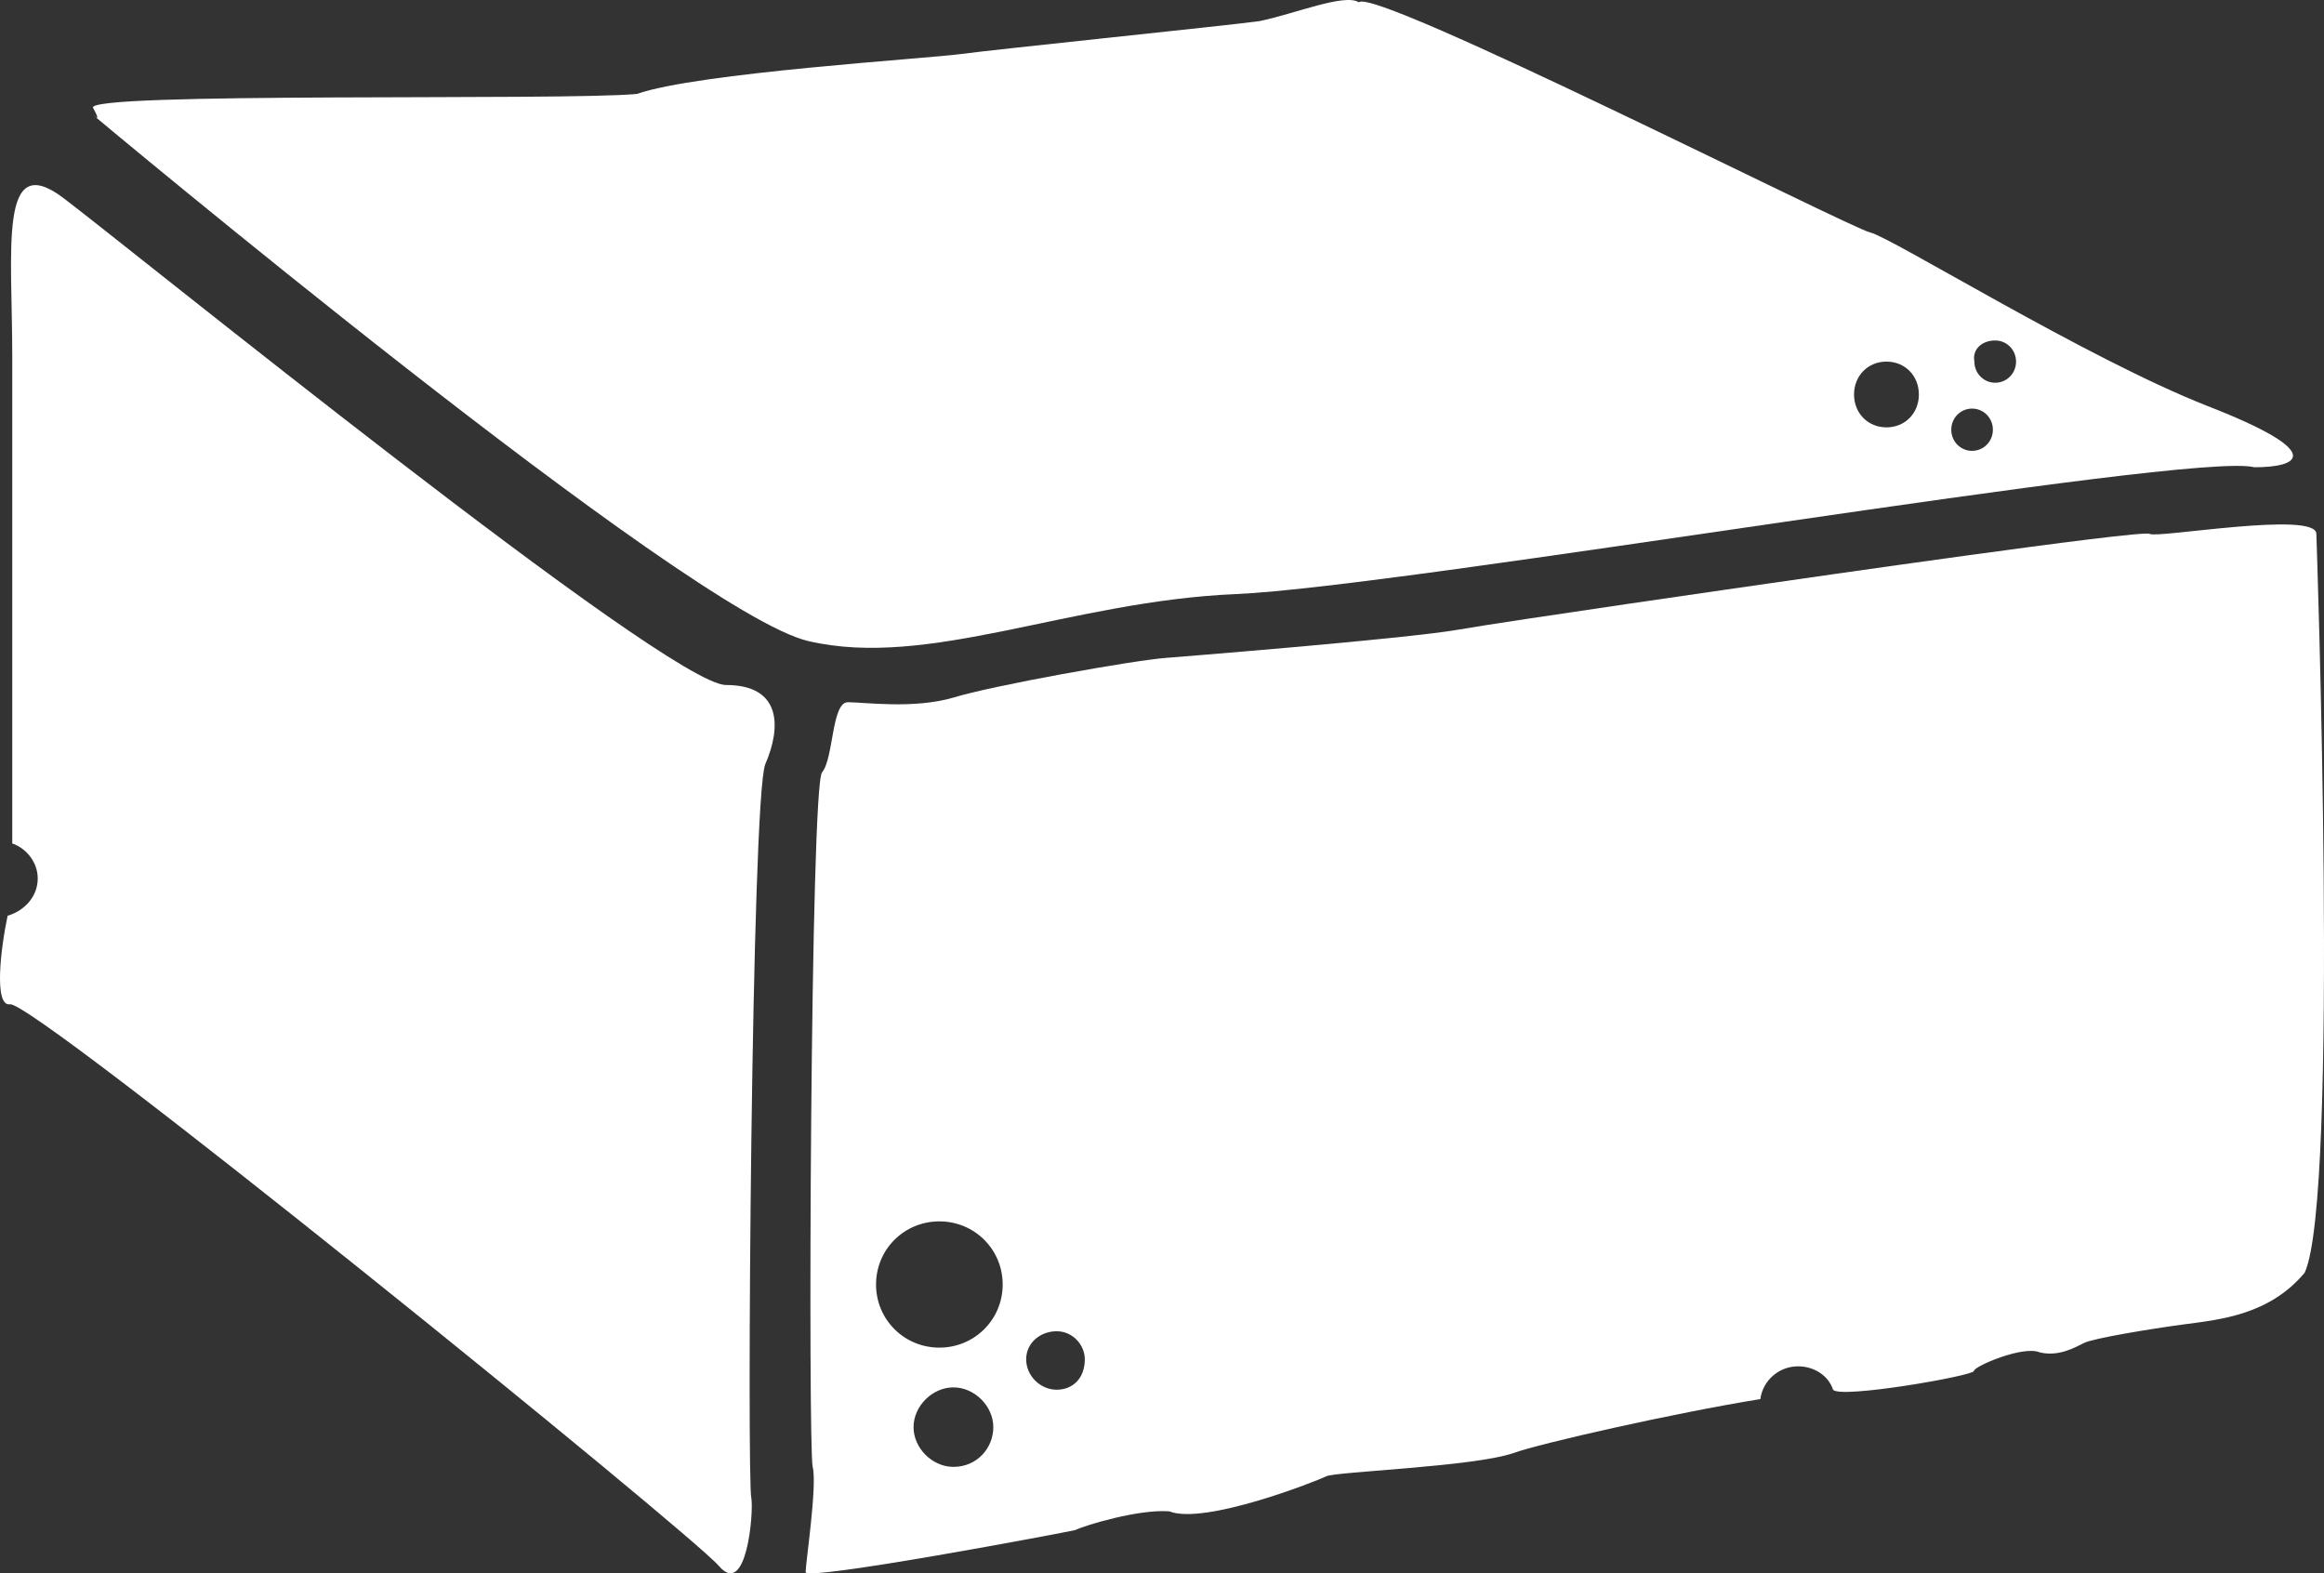<svg width="65" height="44" viewBox="0 0 65 44" fill="none" xmlns="http://www.w3.org/2000/svg">
<rect x="0" y="0" width="65" height="44" fill="#333333" stroke="none"/>
<g clip-path="url(#clip0_41_221)">
<path d="M20.303 19.157C18.683 19.157 3.583 6.902 1.768 5.534C-0.046 4.165 0.343 6.968 0.343 9.966C0.343 12.378 0.343 20.395 0.343 23.589C0.731 23.72 1.055 24.111 1.055 24.567C1.055 25.088 0.667 25.479 0.213 25.61C0.019 26.522 -0.176 28.152 0.278 28.087C0.926 27.956 19.331 42.883 20.108 43.796C20.886 44.708 21.08 42.296 21.015 41.905C20.886 41.514 21.015 22.351 21.404 21.373C21.858 20.33 21.858 19.157 20.303 19.157Z" fill="white"/>
<path d="M34.577 16.614C39.236 16.417 61.305 12.609 63.053 13.068C64.282 13.068 65.124 12.674 61.758 11.361C58.393 10.047 52.892 6.633 52.309 6.502C51.727 6.37 38.395 -0.394 38.007 0.066C37.618 -0.197 36.194 0.394 35.224 0.591C34.253 0.723 27.846 1.379 26.875 1.511C25.904 1.642 19.497 2.036 17.814 2.627C15.743 2.824 2.282 2.562 2.605 3.021C2.864 3.481 2.605 3.218 2.605 3.218C2.605 3.218 19.238 17.14 22.604 17.928C25.969 18.716 29.917 16.811 34.577 16.614ZM55.804 9.522C56.128 9.522 56.387 9.785 56.387 10.113C56.387 10.441 56.128 10.704 55.804 10.704C55.481 10.704 55.222 10.441 55.222 10.113C55.157 9.785 55.416 9.522 55.804 9.522ZM55.157 11.427C55.481 11.427 55.739 11.689 55.739 12.018C55.739 12.346 55.481 12.609 55.157 12.609C54.834 12.609 54.575 12.346 54.575 12.018C54.575 11.689 54.834 11.427 55.157 11.427ZM52.763 10.113C53.28 10.113 53.669 10.507 53.669 11.033C53.669 11.558 53.28 11.952 52.763 11.952C52.245 11.952 51.856 11.558 51.856 11.033C51.856 10.507 52.245 10.113 52.763 10.113Z" fill="white"/>
<path d="M64.786 14.931C64.786 14.277 60.324 15.062 60.127 14.931C59.931 14.8 50.023 16.239 49.564 16.304C49.105 16.369 42.282 17.35 40.773 17.612C39.264 17.874 32.637 18.397 32.637 18.397C31.718 18.462 27.716 19.181 26.667 19.509C25.551 19.835 24.173 19.639 23.714 19.639C23.255 19.639 23.32 21.209 22.992 21.601C22.664 21.994 22.599 40.501 22.73 41.024C22.861 41.547 22.533 43.706 22.533 43.967C22.533 44.229 29.816 42.855 30.078 42.79C30.341 42.659 31.85 42.202 32.703 42.267C33.687 42.659 36.836 41.417 37.099 41.286C37.361 41.155 41.232 41.024 42.347 40.632C43.069 40.37 46.809 39.52 49.236 39.128C49.302 38.605 49.761 38.212 50.286 38.212C50.745 38.212 51.139 38.474 51.27 38.866C51.467 39.128 55.207 38.474 55.207 38.343C55.207 38.212 56.584 37.624 57.044 37.82C57.569 37.951 58.028 37.689 58.29 37.558C58.553 37.428 60.127 37.166 61.111 37.035C62.096 36.904 63.473 36.773 64.458 35.596C65.442 33.504 64.786 14.931 64.786 14.931ZM26.667 41.024C26.076 41.024 25.551 40.501 25.551 39.913C25.551 39.324 26.076 38.801 26.667 38.801C27.257 38.801 27.782 39.324 27.782 39.913C27.782 40.501 27.323 41.024 26.667 41.024ZM26.273 37.689C25.289 37.689 24.502 36.904 24.502 35.923C24.502 34.942 25.289 34.158 26.273 34.158C27.257 34.158 28.044 34.942 28.044 35.923C28.044 36.904 27.257 37.689 26.273 37.689ZM29.553 38.866C29.094 38.866 28.701 38.474 28.701 38.016C28.701 37.558 29.094 37.231 29.553 37.231C30.013 37.231 30.341 37.624 30.341 38.016C30.341 38.539 30.013 38.866 29.553 38.866Z" fill="white"/>
</g>
<defs>
<clipPath id="clip0_41_221">
<rect width="65" height="44" fill="white"/>
</clipPath>
</defs>
</svg>
